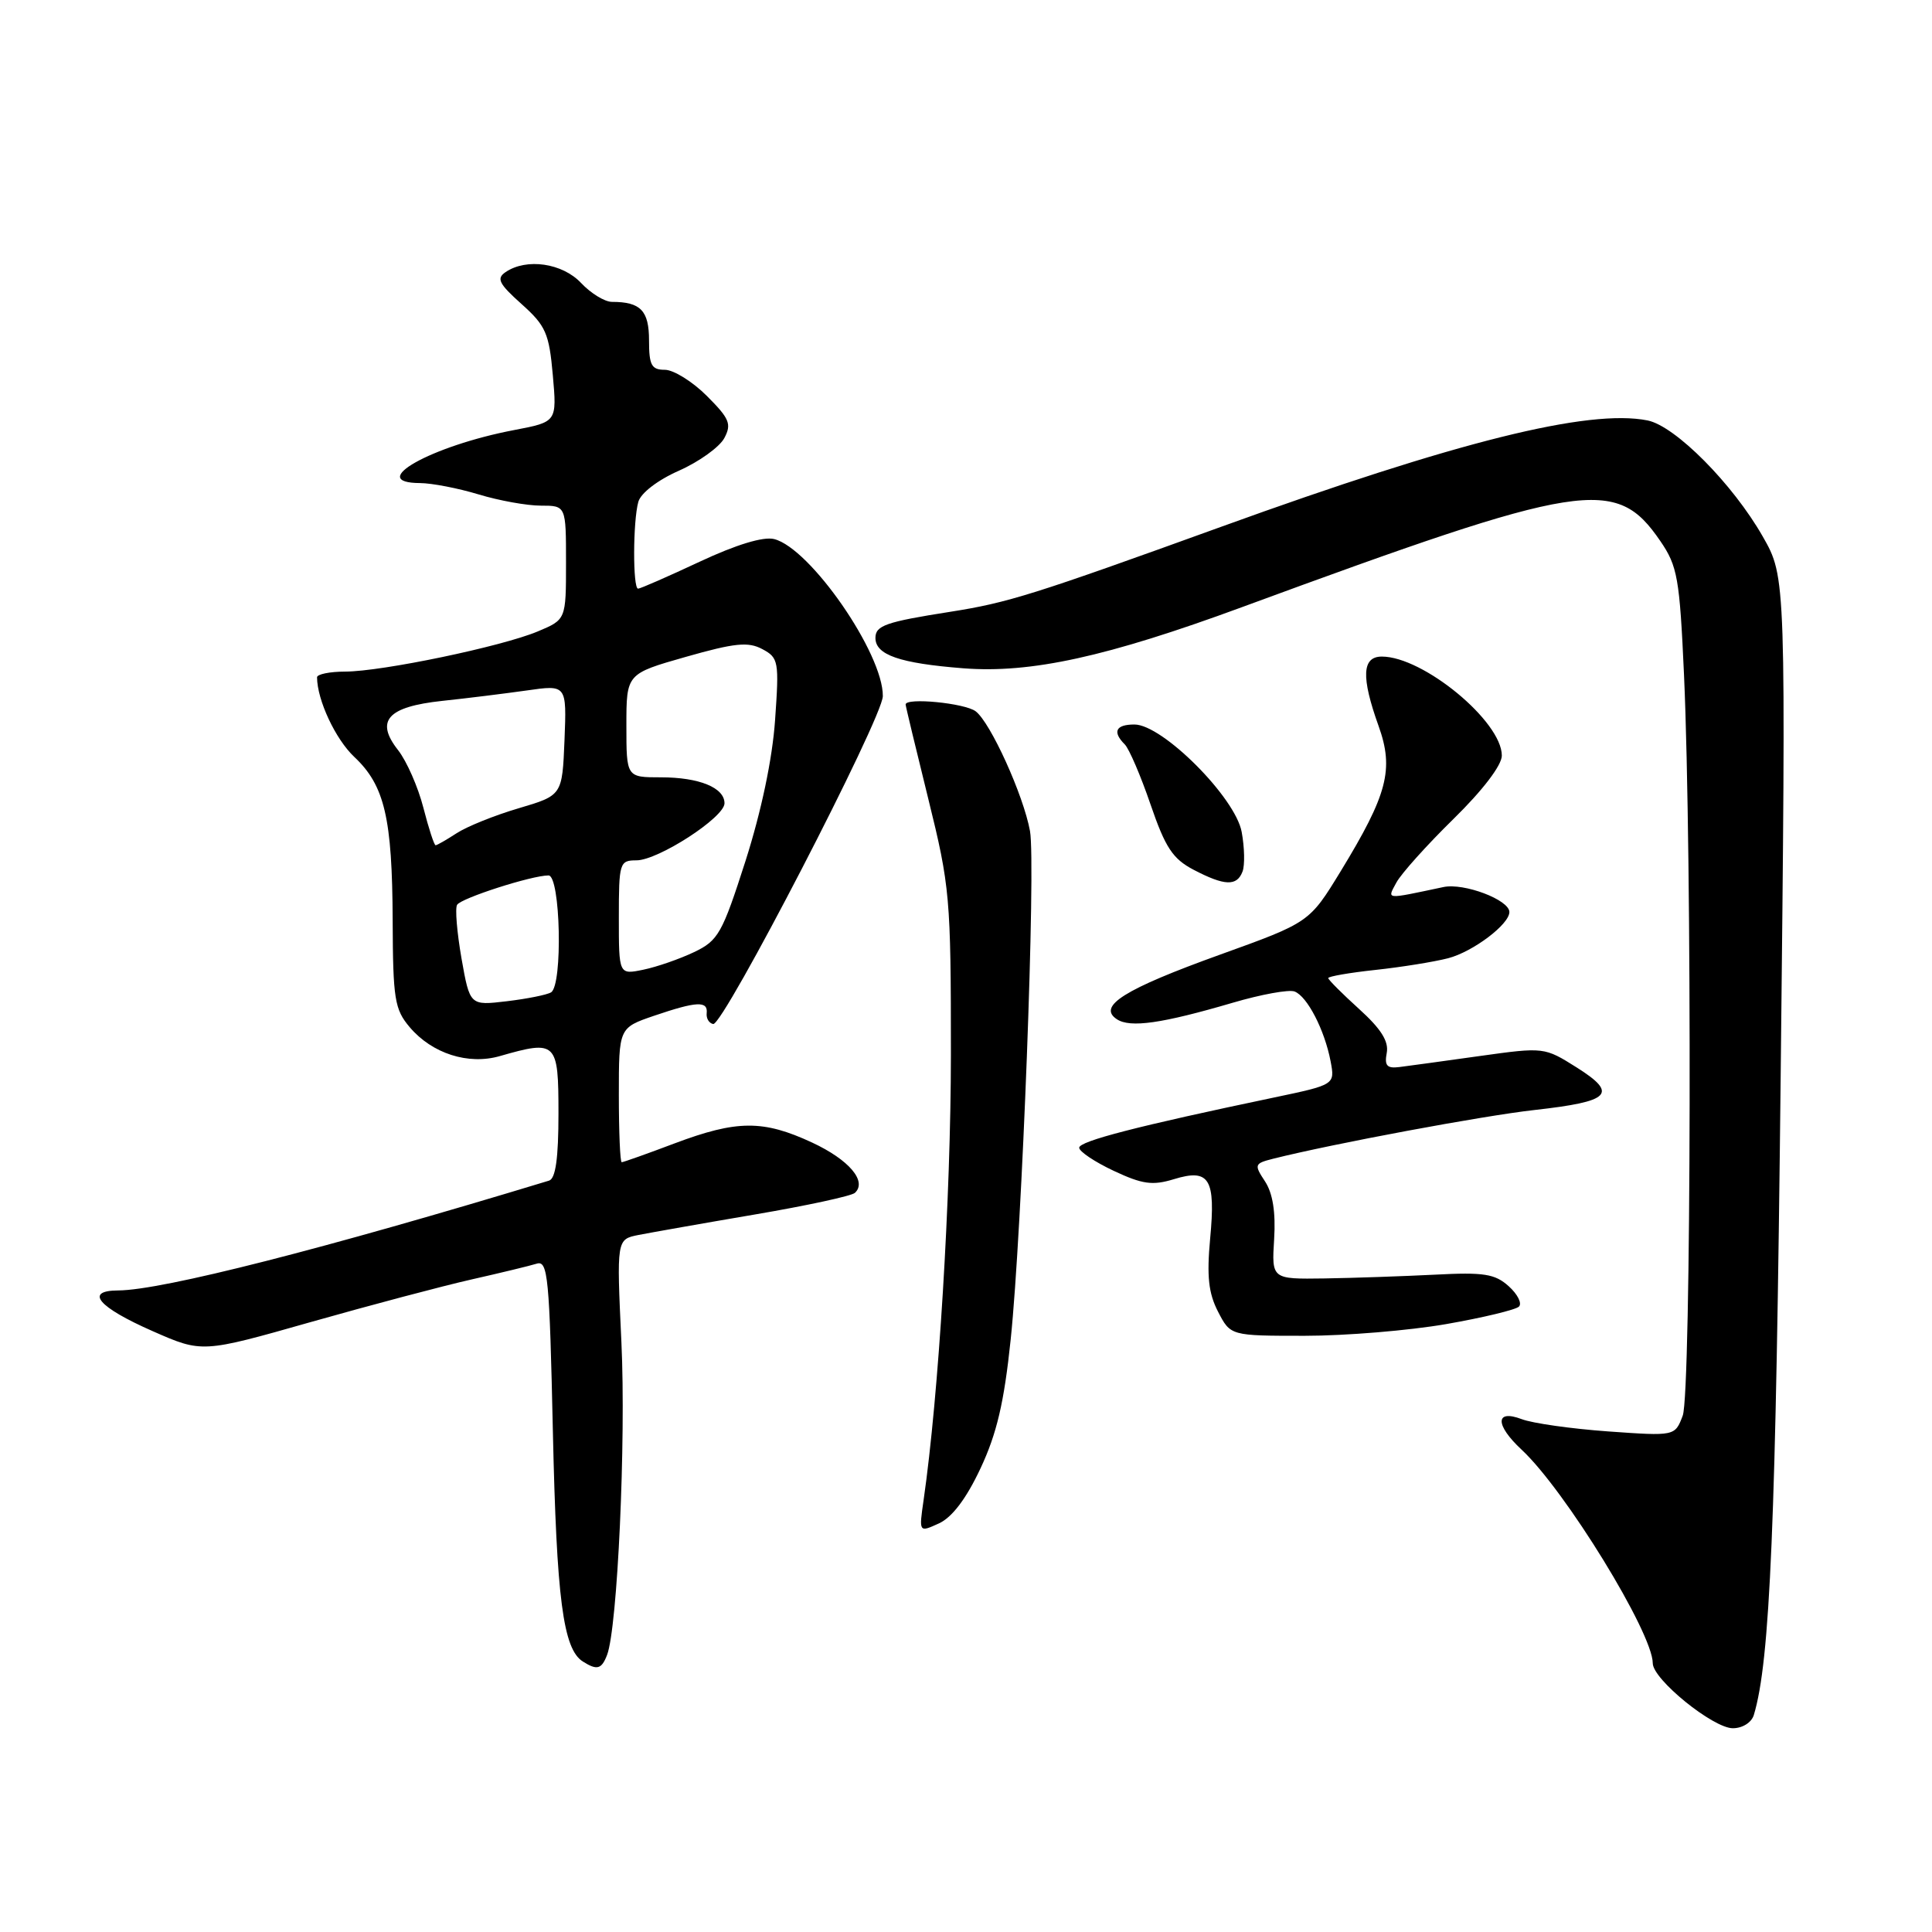 <?xml version="1.0" encoding="UTF-8" standalone="no"?>
<!DOCTYPE svg PUBLIC "-//W3C//DTD SVG 1.1//EN" "http://www.w3.org/Graphics/SVG/1.1/DTD/svg11.dtd" >
<svg xmlns="http://www.w3.org/2000/svg" xmlns:xlink="http://www.w3.org/1999/xlink" version="1.1" viewBox="0 0 256 256">
 <g >
 <path fill="currentColor"
d=" M 232.39 227.25 C 234.55 220.11 235.31 202.02 235.95 142.50 C 236.66 76.50 236.66 76.50 233.58 71.10 C 229.60 64.12 221.99 56.45 218.31 55.71 C 210.49 54.15 193.02 58.50 161.90 69.77 C 136.89 78.82 133.59 79.86 125.89 81.07 C 117.35 82.41 116.00 82.89 116.00 84.53 C 116.00 86.78 119.21 87.89 127.62 88.55 C 136.58 89.25 146.66 87.04 164.57 80.45 C 209.96 63.75 214.11 63.09 220.00 71.69 C 222.28 75.01 222.56 76.61 223.14 89.42 C 224.22 113.44 224.10 184.60 222.97 187.58 C 221.94 190.30 221.94 190.30 213.08 189.67 C 208.21 189.32 203.05 188.59 201.62 188.04 C 198.10 186.71 198.10 188.81 201.61 192.08 C 207.37 197.43 219.00 216.37 219.00 220.39 C 219.00 222.52 226.99 229.00 229.61 229.00 C 230.89 229.00 232.09 228.24 232.39 227.25 Z  M 80.44 219.29 C 81.82 215.69 82.96 190.93 82.34 177.86 C 81.70 164.22 81.70 164.22 84.60 163.64 C 86.20 163.33 93.12 162.10 100.00 160.93 C 106.88 159.76 112.85 158.47 113.28 158.06 C 114.93 156.53 112.50 153.67 107.60 151.39 C 101.12 148.38 97.65 148.40 89.40 151.50 C 85.75 152.88 82.59 154.00 82.38 154.00 C 82.17 154.00 82.00 149.99 82.00 145.09 C 82.00 136.19 82.00 136.19 86.68 134.59 C 92.32 132.67 93.82 132.60 93.64 134.25 C 93.56 134.94 93.95 135.58 94.50 135.69 C 95.84 135.94 116.96 95.12 116.98 92.24 C 117.03 86.59 107.36 72.63 102.58 71.43 C 101.15 71.07 97.56 72.16 92.71 74.43 C 88.52 76.39 84.85 78.00 84.55 78.00 C 83.84 78.00 83.86 69.09 84.58 66.50 C 84.91 65.33 87.15 63.61 89.98 62.36 C 92.64 61.18 95.33 59.24 95.97 58.06 C 96.97 56.19 96.67 55.47 93.66 52.46 C 91.76 50.56 89.25 49.00 88.10 49.00 C 86.33 49.00 86.00 48.40 86.00 45.11 C 86.00 41.16 84.89 40.00 81.09 40.00 C 80.13 40.00 78.29 38.87 77.00 37.50 C 74.52 34.86 69.77 34.17 67.00 36.05 C 65.75 36.89 66.09 37.59 69.10 40.28 C 72.32 43.16 72.76 44.16 73.25 49.70 C 73.80 55.90 73.80 55.90 68.15 56.98 C 57.11 59.08 48.41 63.98 55.67 64.01 C 57.22 64.02 60.71 64.69 63.41 65.51 C 66.11 66.33 69.82 67.00 71.66 67.00 C 75.00 67.00 75.00 67.00 75.00 74.55 C 75.00 82.10 75.00 82.10 71.25 83.67 C 66.48 85.67 50.66 88.97 45.75 88.99 C 43.69 88.99 42.00 89.34 42.01 89.75 C 42.03 92.78 44.46 97.96 46.95 100.30 C 50.97 104.08 51.98 108.40 52.03 122.00 C 52.07 132.39 52.29 133.75 54.29 136.11 C 57.25 139.60 62.04 141.14 66.22 139.94 C 73.75 137.78 74.00 138.02 74.00 147.53 C 74.00 153.49 73.62 156.18 72.75 156.44 C 43.04 165.47 21.47 170.96 15.67 170.99 C 11.14 171.01 12.99 173.20 20.22 176.38 C 26.78 179.27 26.78 179.27 41.14 175.19 C 49.04 172.95 58.65 170.40 62.50 169.53 C 66.35 168.66 70.23 167.72 71.13 167.44 C 72.60 166.99 72.81 169.25 73.26 189.72 C 73.75 211.87 74.61 218.50 77.23 220.16 C 79.11 221.35 79.71 221.19 80.44 219.29 Z  M 129.92 194.57 C 132.08 189.97 133.05 185.84 133.92 177.50 C 135.43 163.09 137.27 114.45 136.48 110.12 C 135.61 105.34 131.24 95.73 129.28 94.25 C 127.83 93.16 120.00 92.40 120.00 93.35 C 120.00 93.55 121.35 99.17 123.00 105.84 C 125.87 117.45 126.00 118.90 126.00 139.73 C 125.99 158.64 124.38 184.94 122.38 198.78 C 121.76 203.07 121.76 203.07 124.41 201.86 C 126.16 201.06 128.04 198.58 129.92 194.57 Z  M 191.62 175.45 C 196.50 174.60 200.85 173.55 201.27 173.13 C 201.70 172.70 201.09 171.49 199.91 170.43 C 198.09 168.79 196.62 168.56 190.14 168.90 C 185.94 169.11 179.35 169.34 175.50 169.40 C 168.50 169.50 168.50 169.50 168.83 164.19 C 169.05 160.63 168.65 158.11 167.62 156.54 C 166.15 154.31 166.21 154.17 168.73 153.53 C 176.62 151.55 196.51 147.84 203.34 147.08 C 213.44 145.95 214.45 144.94 208.93 141.45 C 204.64 138.75 204.59 138.74 196.06 139.93 C 191.35 140.59 186.56 141.25 185.42 141.39 C 183.78 141.60 183.43 141.20 183.75 139.52 C 184.04 137.99 183.00 136.33 180.08 133.69 C 177.84 131.66 176.00 129.82 176.00 129.60 C 176.00 129.38 178.81 128.89 182.25 128.52 C 185.69 128.15 190.03 127.45 191.89 126.97 C 195.18 126.11 200.00 122.48 200.00 120.85 C 200.00 119.24 193.99 116.96 191.26 117.54 C 183.40 119.20 183.80 119.24 185.03 116.94 C 185.66 115.77 189.05 111.99 192.58 108.53 C 196.47 104.72 199.00 101.40 199.00 100.12 C 199.00 95.59 188.59 87.00 183.10 87.00 C 180.47 87.00 180.34 89.70 182.67 96.20 C 184.73 101.94 183.86 105.26 177.65 115.44 C 173.50 122.23 173.50 122.23 161.65 126.50 C 148.97 131.07 145.36 133.33 148.00 135.06 C 149.77 136.22 153.96 135.62 163.34 132.87 C 167.11 131.76 170.80 131.09 171.54 131.38 C 173.22 132.02 175.52 136.48 176.31 140.62 C 176.90 143.73 176.90 143.73 168.70 145.45 C 150.75 149.21 143.00 151.21 143.00 152.08 C 143.00 152.58 145.06 153.96 147.57 155.14 C 151.38 156.93 152.72 157.11 155.54 156.25 C 160.26 154.80 161.10 156.17 160.35 164.13 C 159.89 169.11 160.13 171.35 161.40 173.81 C 163.05 177.00 163.05 177.00 172.89 177.00 C 178.31 177.00 186.73 176.30 191.62 175.45 Z  M 164.64 115.49 C 164.96 114.66 164.91 112.30 164.53 110.24 C 163.70 105.68 154.04 96.00 150.32 96.00 C 147.83 96.00 147.37 96.97 149.04 98.64 C 149.61 99.21 151.15 102.79 152.45 106.59 C 154.41 112.31 155.39 113.80 158.16 115.25 C 162.26 117.39 163.89 117.46 164.64 115.49 Z  M 61.15 126.99 C 60.55 123.54 60.28 120.35 60.57 119.89 C 61.12 119.00 70.46 116.00 72.68 116.00 C 74.27 116.00 74.59 130.52 73.02 131.49 C 72.49 131.82 69.84 132.35 67.15 132.67 C 62.26 133.25 62.26 133.25 61.15 126.99 Z  M 82.00 121.58 C 82.00 114.31 82.10 114.00 84.33 114.00 C 87.21 114.00 96.00 108.31 96.00 106.44 C 96.00 104.37 92.65 103.00 87.57 103.00 C 83.00 103.00 83.00 103.00 83.00 96.14 C 83.00 89.28 83.00 89.28 90.87 87.04 C 97.37 85.19 99.14 85.01 101.01 86.01 C 103.17 87.16 103.25 87.63 102.70 95.43 C 102.34 100.58 100.88 107.50 98.79 114.06 C 95.70 123.69 95.18 124.63 91.97 126.16 C 90.06 127.07 87.04 128.12 85.25 128.49 C 82.00 129.16 82.00 129.16 82.00 121.58 Z  M 56.10 107.03 C 55.40 104.29 53.89 100.86 52.75 99.40 C 49.68 95.50 51.34 93.65 58.60 92.87 C 61.85 92.53 66.88 91.90 69.80 91.49 C 75.09 90.73 75.09 90.73 74.80 98.06 C 74.50 105.39 74.50 105.39 68.72 107.10 C 65.53 108.04 61.84 109.53 60.50 110.41 C 59.16 111.28 57.91 112.00 57.72 112.00 C 57.53 112.00 56.80 109.76 56.10 107.03 Z "/>
</g>
</svg>